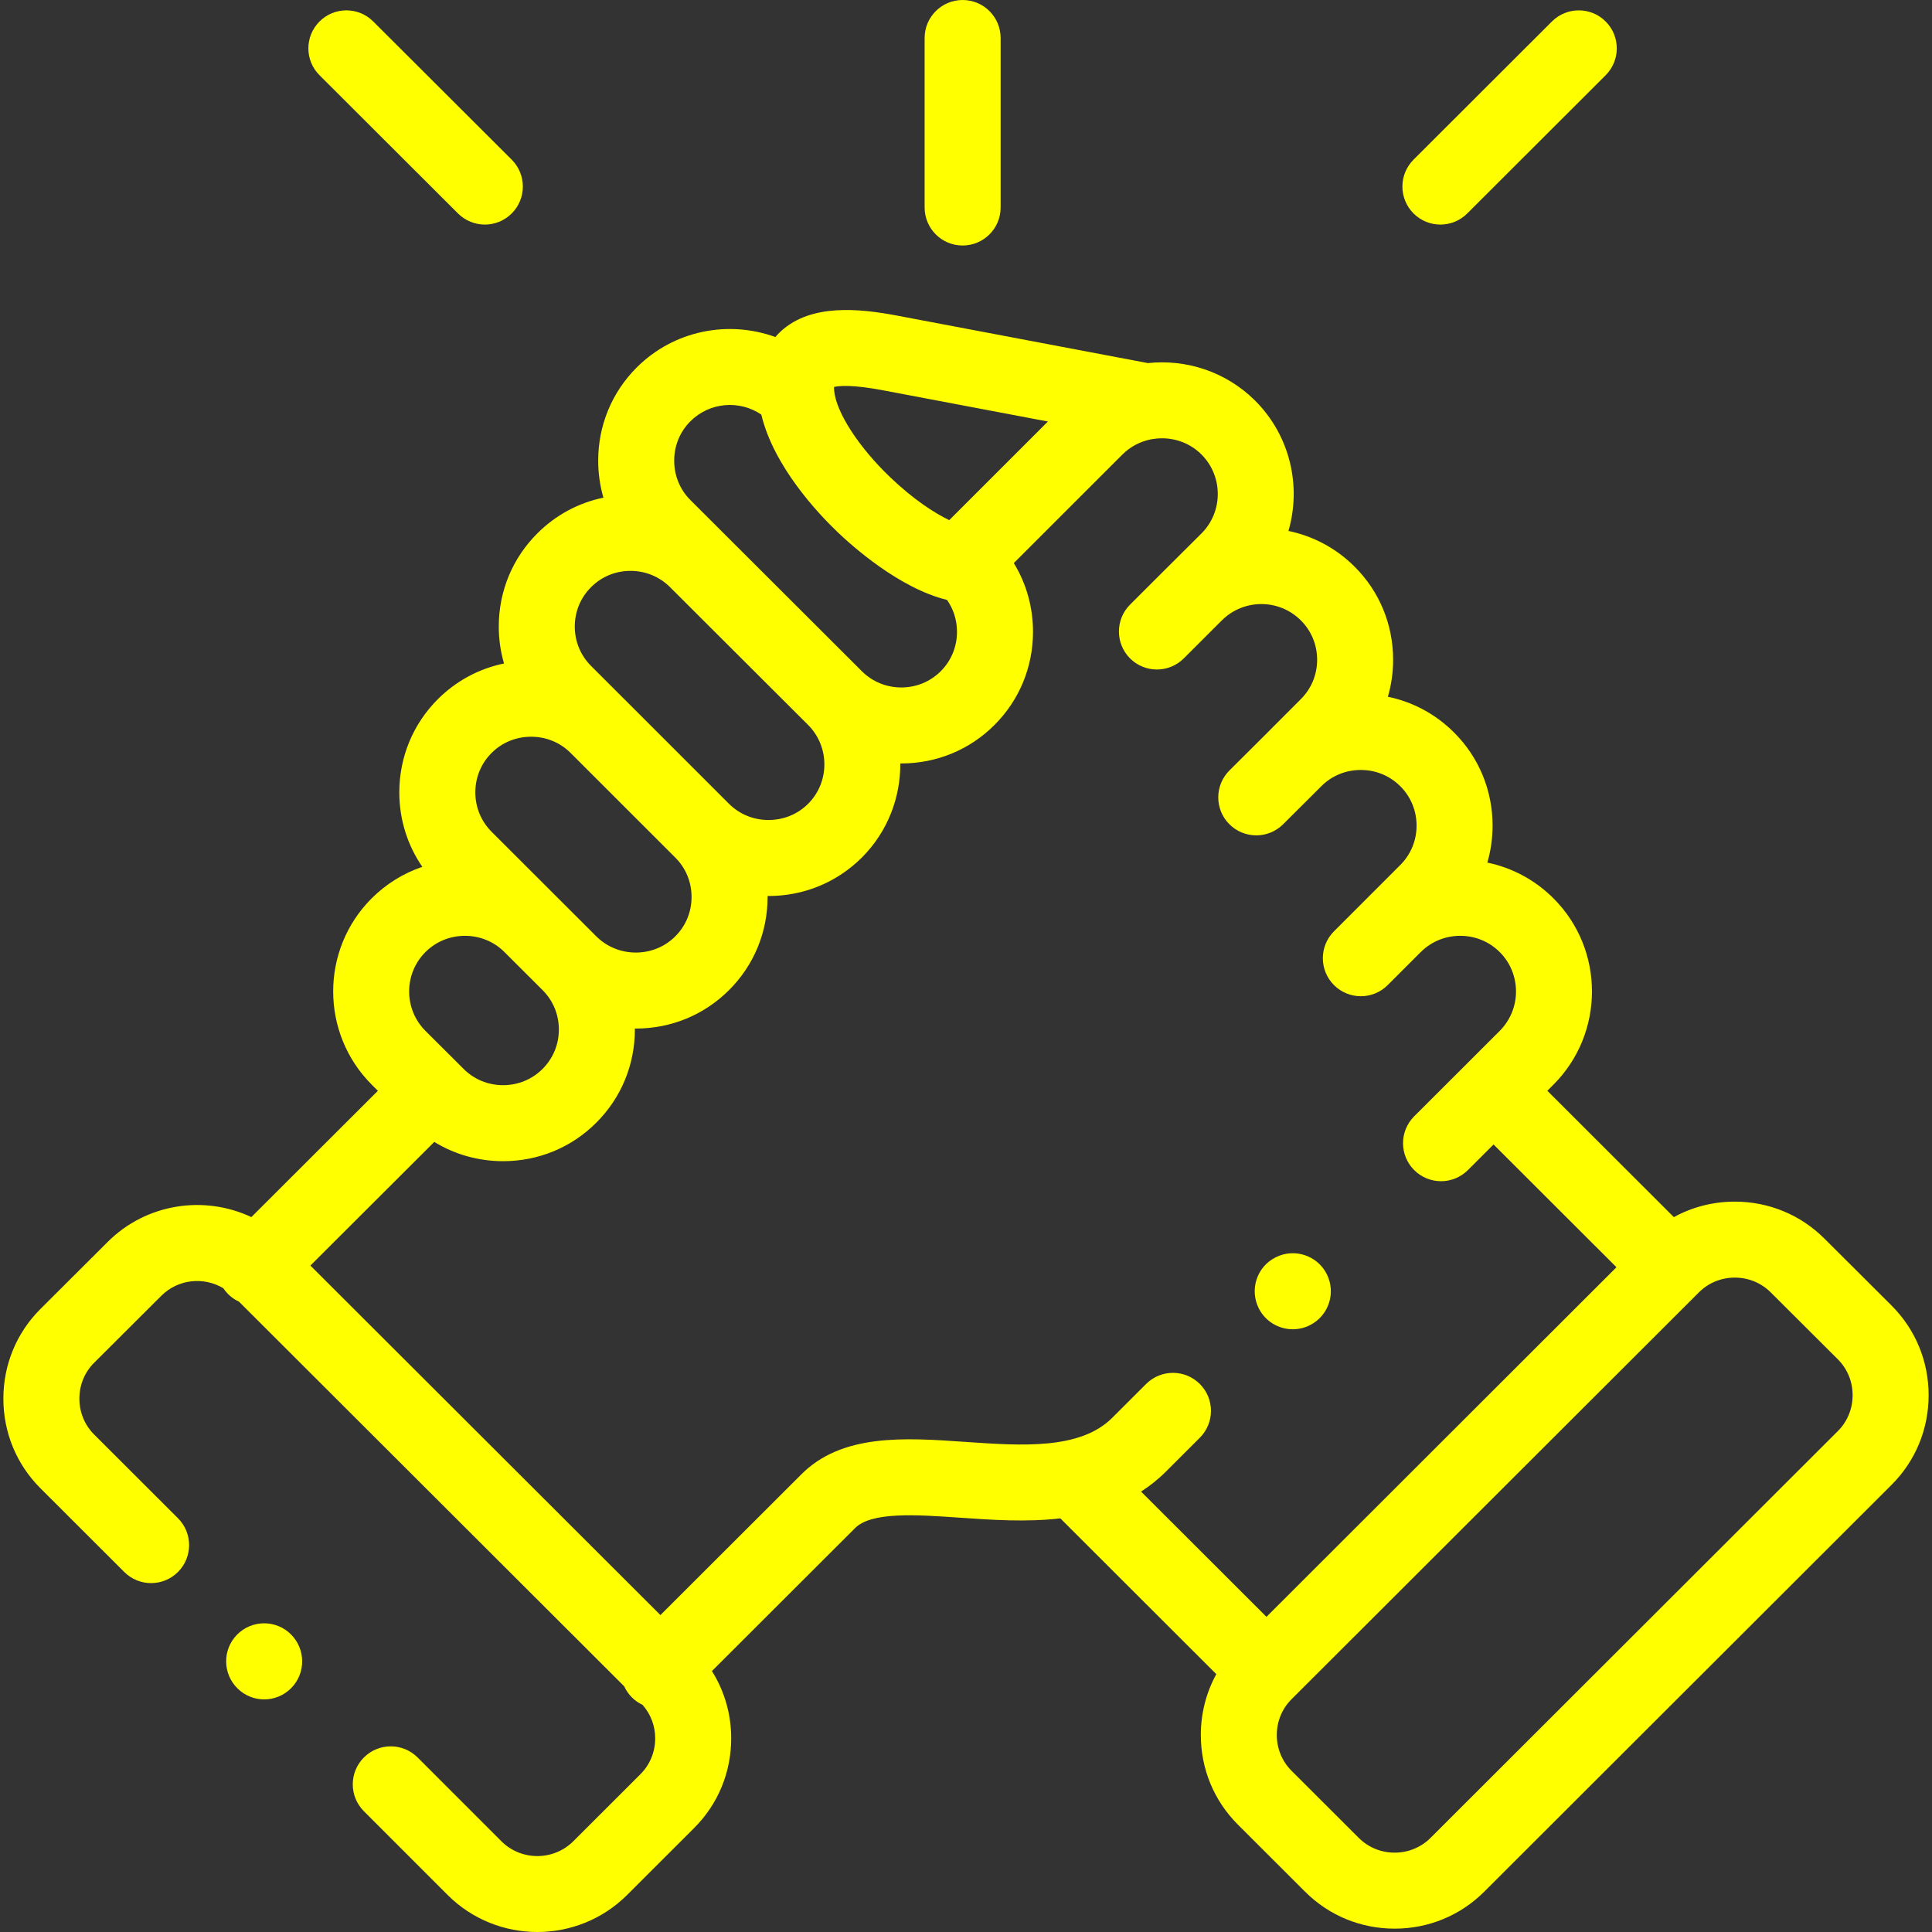 <svg width="79" height="79" viewBox="0 0 79 79" fill="none" xmlns="http://www.w3.org/2000/svg">
<rect x="0" y="0" width="79" height="79" fill="#333333" stroke="none"/>
<path d="M39.362 10.039C40.221 10.039 40.916 9.343 40.916 8.485V1.554C40.916 0.696 40.221 0 39.362 0C38.504 0 37.808 0.696 37.808 1.554V8.485C37.809 9.343 38.504 10.039 39.362 10.039Z" fill="#FFFF00"/>
<path d="M77.346 53.384L74.601 50.647C73.624 49.672 72.323 49.135 70.936 49.135C70.049 49.135 69.198 49.355 68.444 49.769L63.271 44.602L63.523 44.35C65.621 42.247 65.62 38.83 63.523 36.735C62.773 35.984 61.837 35.483 60.818 35.272C60.958 34.787 61.032 34.28 61.032 33.76C61.032 32.317 60.471 30.963 59.456 29.952C58.706 29.201 57.771 28.701 56.751 28.49C56.892 28.005 56.965 27.498 56.965 26.978C56.965 25.534 56.405 24.181 55.388 23.169C54.62 22.402 53.676 21.916 52.685 21.71C53.216 19.882 52.763 17.825 51.325 16.385C50.127 15.193 48.503 14.68 46.938 14.847L36.687 12.906C35.124 12.61 33.172 12.414 31.939 13.538C31.861 13.608 31.782 13.69 31.704 13.781C29.793 13.085 27.564 13.499 26.034 15.028C25.019 16.042 24.46 17.395 24.46 18.837C24.46 19.357 24.534 19.864 24.674 20.349C23.655 20.56 22.721 21.06 21.974 21.809C20.957 22.822 20.396 24.173 20.395 25.614C20.394 26.135 20.468 26.644 20.609 27.13C19.59 27.34 18.655 27.84 17.905 28.588C16.888 29.604 16.328 30.958 16.328 32.4C16.328 33.504 16.658 34.556 17.269 35.445C16.498 35.707 15.791 36.142 15.199 36.733C13.099 38.83 13.098 42.247 15.201 44.353L15.452 44.603L10.278 49.767C8.355 48.862 5.986 49.201 4.4 50.786L1.653 53.525C0.676 54.501 0.138 55.802 0.138 57.19C0.138 58.578 0.676 59.88 1.653 60.855L5.081 64.279C5.688 64.886 6.672 64.885 7.278 64.278C7.885 63.671 7.884 62.687 7.277 62.081L3.849 58.657C3.46 58.268 3.246 57.747 3.246 57.19C3.246 56.633 3.46 56.112 3.848 55.725L6.595 52.986C7.282 52.3 8.332 52.198 9.13 52.675C9.186 52.759 9.251 52.839 9.325 52.914C9.458 53.047 9.61 53.15 9.772 53.225L25.524 68.954C25.599 69.117 25.702 69.271 25.836 69.405C25.967 69.536 26.116 69.637 26.273 69.711C26.607 70.088 26.791 70.569 26.791 71.082C26.791 71.639 26.576 72.16 26.187 72.548L23.443 75.289C22.632 76.097 21.313 76.097 20.505 75.292L17.077 71.864C16.47 71.257 15.486 71.257 14.88 71.864C14.273 72.47 14.273 73.454 14.88 74.061L18.31 77.492C19.32 78.497 20.646 79 21.972 79C23.299 79 24.627 78.496 25.638 77.49L28.384 74.747C29.361 73.772 29.899 72.47 29.899 71.082C29.899 70.091 29.623 69.146 29.111 68.33L34.934 62.515C34.94 62.508 34.946 62.502 34.952 62.496C35.619 61.806 37.476 61.935 39.271 62.06C40.547 62.149 41.969 62.247 43.359 62.087L49.735 68.456C49.322 69.209 49.102 70.059 49.102 70.945C49.102 72.331 49.64 73.632 50.617 74.608L53.363 77.35C54.339 78.326 55.641 78.863 57.027 78.863C58.414 78.863 59.715 78.326 60.692 77.35L77.347 60.715C78.324 59.74 78.862 58.438 78.862 57.05C78.862 55.663 78.324 54.361 77.346 53.384ZM36.109 15.96L42.849 17.236L38.815 21.269C38.191 20.969 37.335 20.409 36.397 19.512C35.112 18.283 34.193 16.864 34.11 15.979C34.109 15.979 34.109 15.978 34.109 15.978C34.109 15.978 34.109 15.977 34.109 15.977C34.103 15.914 34.102 15.863 34.102 15.824C34.306 15.775 34.846 15.72 36.109 15.96ZM28.23 17.227C29.018 16.44 30.241 16.349 31.13 16.952C31.634 19.065 33.437 20.981 34.248 21.757C34.849 22.332 36.778 24.057 38.725 24.531C38.989 24.909 39.132 25.359 39.132 25.834C39.132 26.445 38.897 27.017 38.468 27.446C38.04 27.874 37.467 28.11 36.855 28.11C36.242 28.11 35.669 27.874 35.239 27.444L35.239 27.443L35.238 27.443L28.23 20.447C27.803 20.021 27.568 19.449 27.568 18.837C27.568 18.225 27.803 17.653 28.23 17.227ZM24.17 24.008C24.598 23.579 25.17 23.343 25.782 23.343C26.395 23.343 26.969 23.58 27.399 24.01L33.042 29.641C33.931 30.531 33.931 31.98 33.045 32.867C32.615 33.295 32.04 33.53 31.426 33.53C30.812 33.53 30.237 33.295 29.809 32.868L29.809 32.868L25.528 28.588C25.522 28.581 25.514 28.575 25.508 28.569L24.168 27.23C23.739 26.801 23.502 26.228 23.503 25.616C23.503 25.007 23.739 24.437 24.17 24.008ZM20.102 30.787C20.53 30.36 21.103 30.125 21.717 30.125C22.326 30.125 22.894 30.356 23.32 30.776L27.614 35.068C28.043 35.495 28.278 36.066 28.278 36.677C28.278 37.288 28.043 37.859 27.613 38.288C27.185 38.715 26.612 38.95 25.999 38.95C25.386 38.95 24.811 38.714 24.383 38.288L22.826 36.733C22.826 36.732 22.825 36.732 22.825 36.732L20.102 34.012C19.673 33.583 19.436 33.01 19.436 32.399C19.436 31.789 19.673 31.216 20.102 30.787ZM17.395 38.932C17.825 38.502 18.399 38.266 19.012 38.266C19.625 38.266 20.2 38.502 20.629 38.931L22.188 40.488C22.616 40.915 22.852 41.486 22.852 42.097C22.852 42.708 22.616 43.279 22.185 43.709C21.757 44.137 21.184 44.373 20.571 44.373C19.958 44.373 19.385 44.138 18.955 43.706L18.76 43.512C18.757 43.509 18.755 43.506 18.753 43.504C18.75 43.501 18.746 43.499 18.744 43.496L17.397 42.154C16.508 41.264 16.508 39.819 17.395 38.932ZM49.062 56.592C48.456 55.985 47.472 55.984 46.865 56.591L45.482 57.972C44.169 59.285 41.788 59.12 39.486 58.96C36.987 58.786 34.402 58.607 32.729 60.325L27.005 66.041L12.692 51.749L17.758 46.693C18.595 47.206 19.561 47.481 20.572 47.481C22.016 47.481 23.37 46.922 24.381 45.908C25.399 44.894 25.96 43.541 25.96 42.097C25.96 42.084 25.959 42.071 25.959 42.057C25.973 42.057 25.986 42.058 26 42.058C27.442 42.058 28.795 41.5 29.808 40.488C30.826 39.474 31.387 38.121 31.387 36.678C31.387 36.664 31.386 36.651 31.386 36.637C31.399 36.637 31.413 36.638 31.427 36.638C32.868 36.638 34.222 36.081 35.242 35.065C36.3 34.005 36.824 32.609 36.813 31.217C36.827 31.217 36.841 31.218 36.855 31.218C38.299 31.217 39.653 30.658 40.666 29.643C41.681 28.629 42.24 27.276 42.24 25.834C42.24 24.825 41.966 23.86 41.455 23.024L45.894 18.587C46.225 18.257 46.633 18.051 47.06 17.965C47.107 17.96 47.153 17.953 47.198 17.944C47.884 17.849 48.604 18.061 49.129 18.584C50.017 19.474 50.017 20.922 49.132 21.809L47.78 23.155C47.775 23.16 47.771 23.164 47.766 23.168L46.209 24.723C45.602 25.329 45.601 26.313 46.207 26.921C46.814 27.528 47.798 27.528 48.405 26.922L49.762 25.566C49.763 25.566 49.763 25.566 49.763 25.565L49.969 25.361C50.86 24.478 52.303 24.48 53.193 25.369C53.622 25.795 53.858 26.367 53.858 26.978C53.858 27.588 53.622 28.16 53.19 28.59L51.83 29.952C51.83 29.952 51.83 29.953 51.83 29.953L50.273 31.504C49.664 32.109 49.662 33.093 50.268 33.701C50.874 34.309 51.858 34.311 52.466 33.706L54.03 32.148C54.457 31.719 55.03 31.484 55.643 31.484C56.256 31.484 56.829 31.719 57.26 32.151C57.688 32.578 57.924 33.149 57.924 33.76C57.924 34.371 57.688 34.942 57.257 35.371L54.546 38.083C53.94 38.69 53.94 39.674 54.547 40.281C54.85 40.584 55.248 40.736 55.645 40.736C56.043 40.736 56.441 40.584 56.744 40.28L58.073 38.951C58.08 38.944 58.089 38.937 58.096 38.93C58.524 38.502 59.097 38.266 59.709 38.266C60.322 38.266 60.895 38.502 61.325 38.931C62.212 39.818 62.211 41.264 61.325 42.152L59.974 43.502C59.973 43.502 59.973 43.503 59.972 43.503C59.972 43.504 59.971 43.504 59.971 43.505L57.827 45.646C57.219 46.253 57.219 47.237 57.825 47.844C58.129 48.148 58.527 48.3 58.925 48.3C59.322 48.3 59.719 48.148 60.023 47.845L61.072 46.798L66.098 51.818L51.786 66.113L46.658 60.991C47.016 60.761 47.358 60.491 47.679 60.17L49.061 58.79C49.668 58.183 49.669 57.199 49.062 56.592ZM75.151 58.517L58.496 75.151C58.106 75.54 57.584 75.755 57.027 75.755C56.47 75.755 55.948 75.54 55.559 75.151L52.813 72.409C52.423 72.02 52.209 71.5 52.209 70.945C52.209 70.389 52.423 69.869 52.813 69.48L69.468 52.846C69.857 52.456 70.379 52.242 70.936 52.242C71.493 52.242 72.015 52.456 72.406 52.846L75.151 55.584C75.54 55.973 75.754 56.493 75.754 57.05C75.754 57.607 75.54 58.128 75.151 58.517Z" fill="#FFFF00"/>
<path d="M18.728 8.729C19.032 9.031 19.429 9.183 19.826 9.183C20.224 9.183 20.622 9.03 20.926 8.726C21.532 8.119 21.531 7.135 20.924 6.529L15.261 0.878C14.654 0.271 13.67 0.272 13.064 0.88C12.457 1.487 12.458 2.471 13.066 3.077L18.728 8.729Z" fill="#FFFF00"/>
<path d="M58.899 9.183C59.296 9.183 59.693 9.031 59.997 8.728L65.655 3.077C66.262 2.47 66.263 1.486 65.656 0.879C65.05 0.272 64.066 0.272 63.459 0.878L57.8 6.529C57.193 7.136 57.193 8.12 57.799 8.727C58.103 9.031 58.501 9.183 58.899 9.183Z" fill="#FFFF00"/>
<path d="M9.693 66.842C9.091 67.454 9.1 68.438 9.712 69.04L9.716 69.044C10.018 69.341 10.41 69.489 10.802 69.489C11.204 69.489 11.607 69.333 11.911 69.023C12.513 68.411 12.502 67.425 11.89 66.823C11.279 66.222 10.295 66.23 9.693 66.842Z" fill="#FFFF00"/>
<path d="M52.863 54.354C53.099 54.354 53.339 54.3 53.564 54.186C54.331 53.8 54.638 52.865 54.252 52.099C53.865 51.333 52.931 51.025 52.165 51.411L52.156 51.416C51.39 51.802 51.087 52.734 51.473 53.501C51.746 54.042 52.294 54.354 52.863 54.354Z" fill="#FFFF00"/>
</svg>
